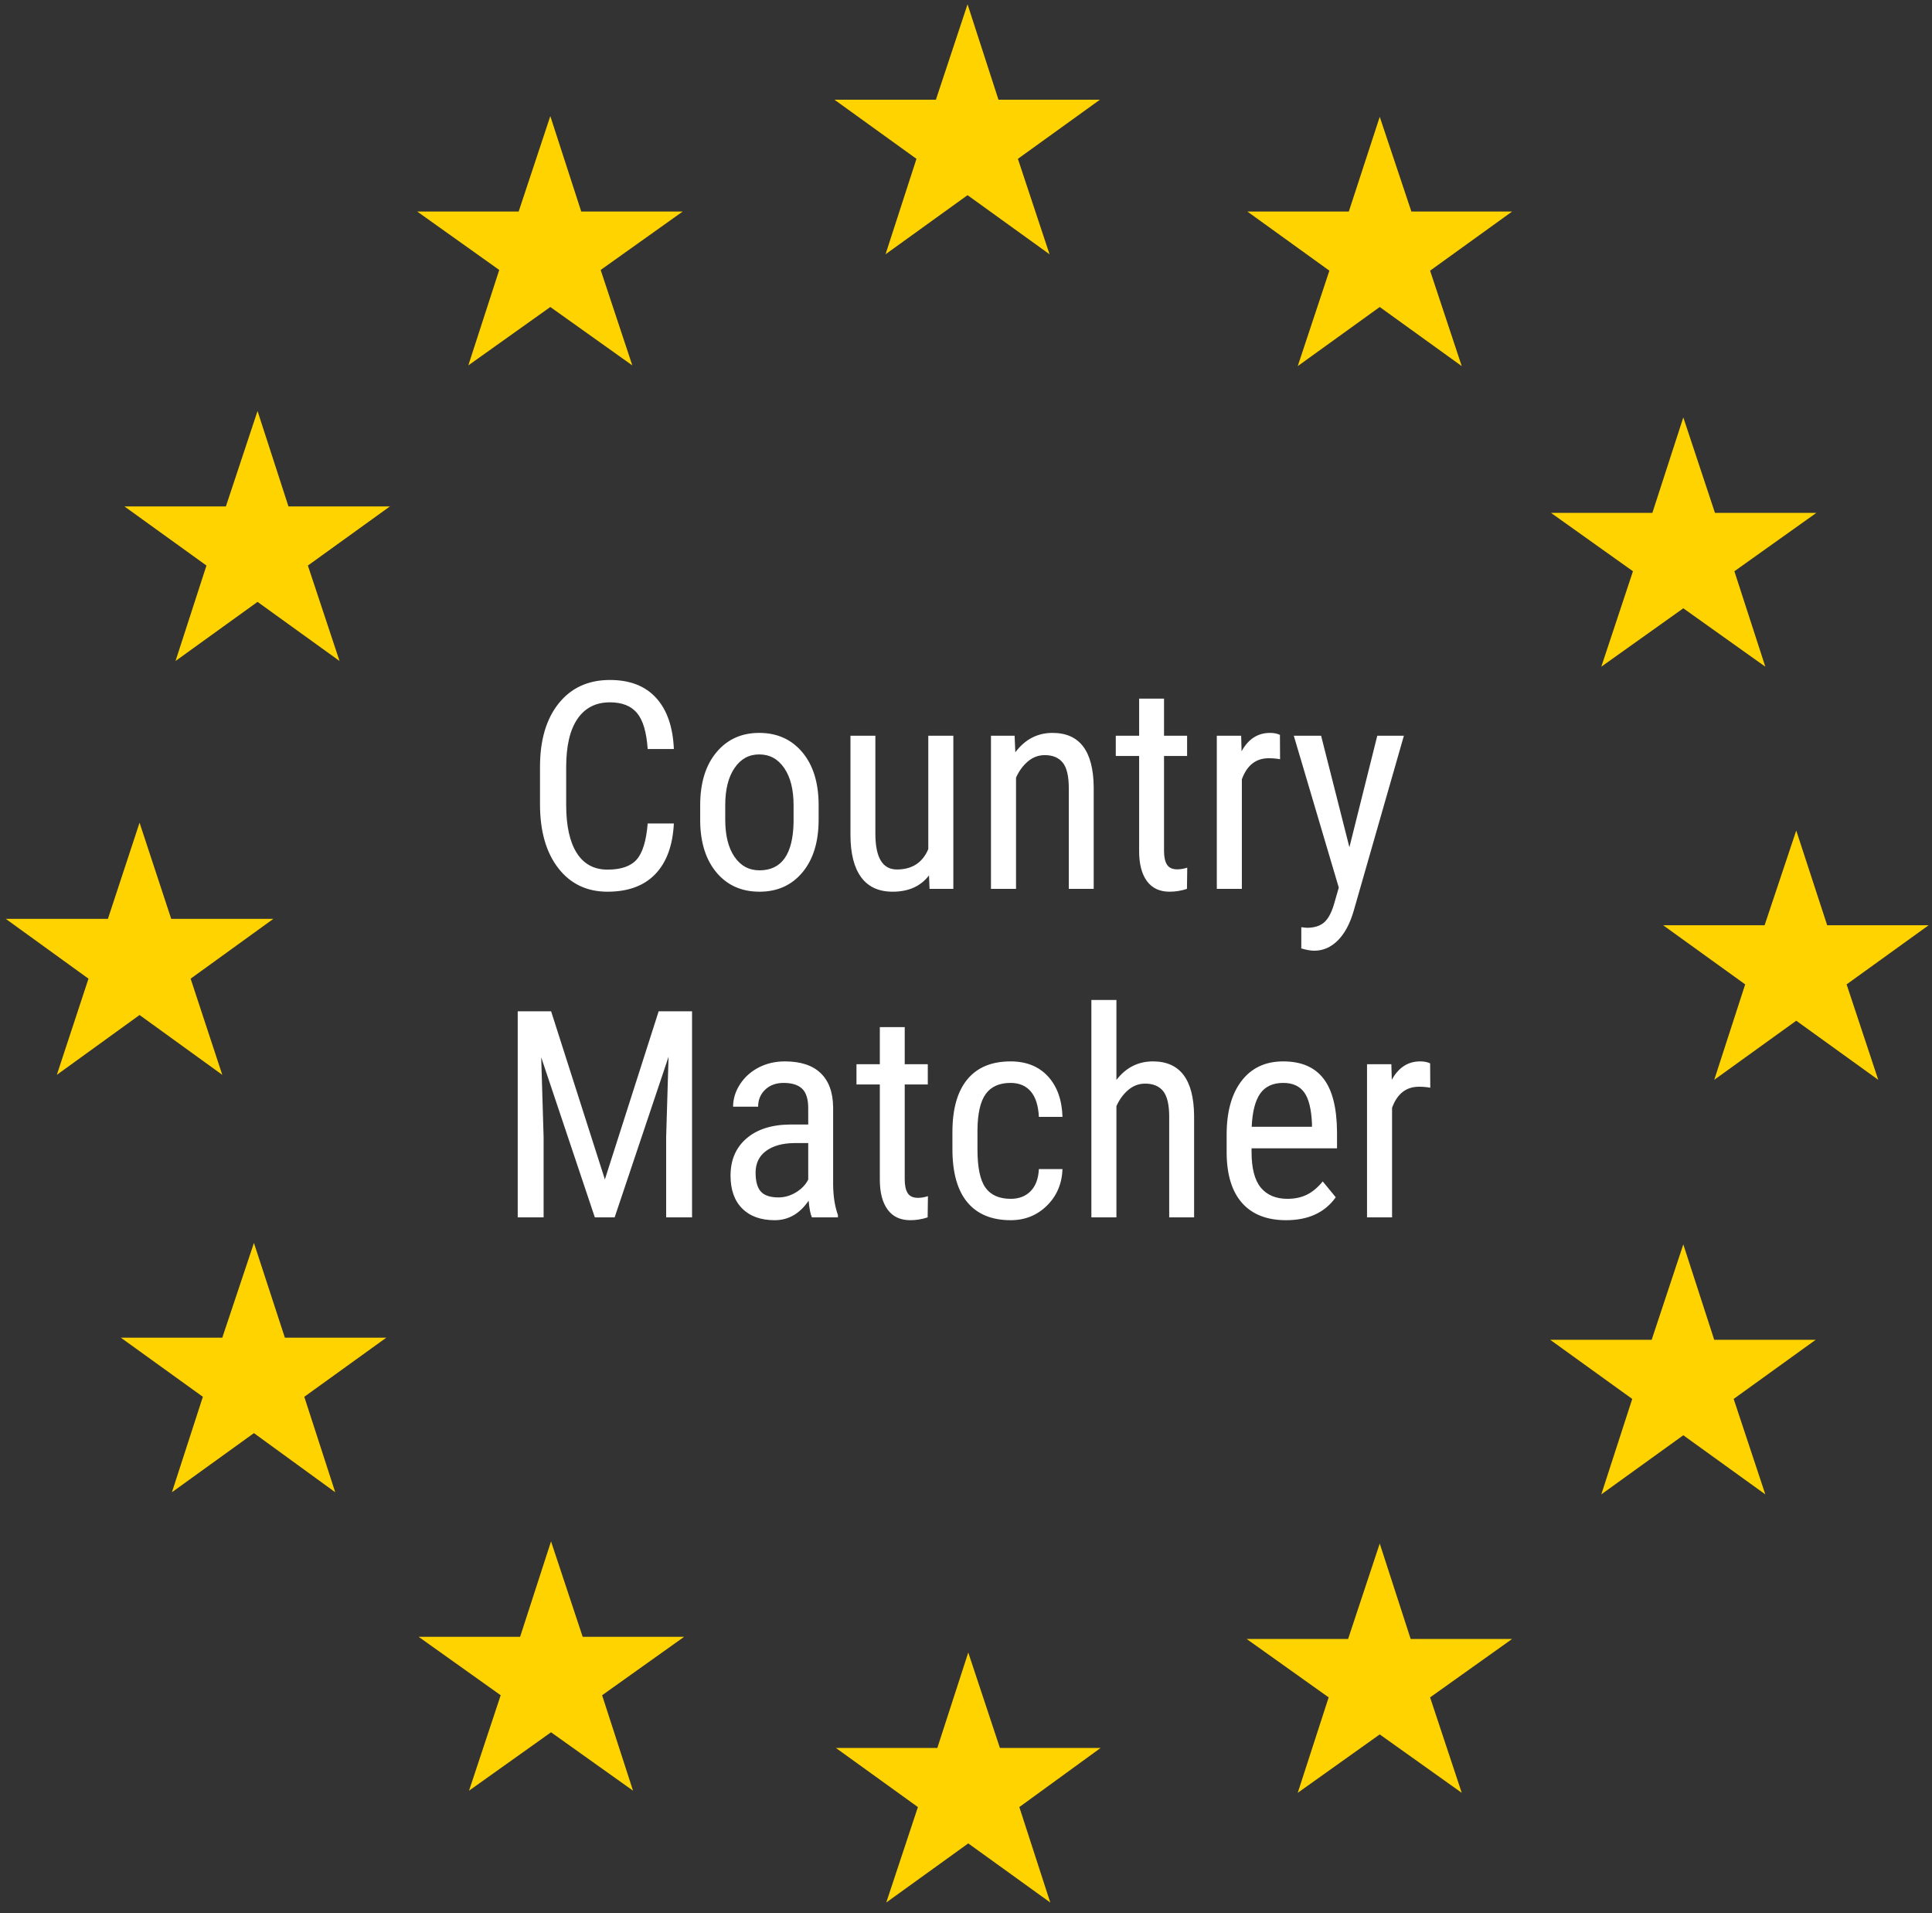 <?xml version="1.0" encoding="UTF-8"?>
<svg width="200px" height="198px" viewBox="0 0 200 198" version="1.1" xmlns="http://www.w3.org/2000/svg" xmlns:xlink="http://www.w3.org/1999/xlink">
    <rect x="0" y="0" width="200" height="198" fill="#333333" stroke="none"/>
    <!-- Generator: Sketch 49.1 (51147) - http://www.bohemiancoding.com/sketch -->
    <title>Logo</title>
    <desc>Created with Sketch.</desc>
    <defs></defs>
    <g id="Logo" stroke="none" stroke-width="1" fill="none" fill-rule="evenodd">
        <g id="graphics-/-eu-flag" fill="#FFD300">
            <g id="eu-[Konvertiert]">
                <polygon id="Shape" fill-rule="nonzero" points="26.66 42.538 29.862 52.417 40.362 52.417 31.872 58.536 35.149 68.415 26.66 62.296 18.17 68.415 21.372 58.536 12.883 52.417 23.383 52.417"></polygon>
                <polygon id="Shape" fill-rule="nonzero" points="56.968 12.017 60.17 21.896 70.67 21.896 62.181 27.941 65.457 37.82 56.968 31.775 48.479 37.82 51.681 27.941 43.191 21.896 53.691 21.896"></polygon>
                <polygon id="Shape" fill-rule="nonzero" points="100.16 0.442 103.362 10.321 113.862 10.321 105.372 16.44 108.649 26.319 100.16 20.2 91.67 26.319 94.872 16.44 86.383 10.321 96.883 10.321"></polygon>
                <polygon id="Shape" fill-rule="nonzero" points="142.83 12.091 146.106 21.896 156.532 21.896 148.043 28.015 151.319 37.894 142.83 31.775 134.34 37.894 137.617 28.015 129.128 21.896 139.628 21.896"></polygon>
                <polygon id="Shape" fill-rule="nonzero" points="174.255 43.202 177.532 53.081 188.032 53.081 179.543 59.126 182.745 69.005 174.255 62.96 165.766 69.005 169.043 59.126 160.553 53.081 171.053 53.081"></polygon>
                <polygon id="Shape" fill-rule="nonzero" points="185.947 85.961 189.149 95.767 199.649 95.767 191.16 101.886 194.436 111.765 185.947 105.646 177.457 111.765 180.66 101.886 172.17 95.767 182.67 95.767"></polygon>
                <polygon id="Shape" fill-rule="nonzero" points="174.255 128.795 177.457 138.674 187.957 138.674 179.468 144.793 182.745 154.672 174.255 148.553 165.766 154.672 168.968 144.793 160.479 138.674 170.979 138.674"></polygon>
                <polygon id="Shape" fill-rule="nonzero" points="142.83 159.759 146.032 169.638 156.532 169.638 148.043 175.683 151.319 185.562 142.83 179.516 134.34 185.562 137.543 175.683 129.053 169.638 139.553 169.638"></polygon>
                <polygon id="Shape" fill-rule="nonzero" points="100.234 171.038 103.511 180.917 113.936 180.917 105.521 187.036 108.723 196.915 100.234 190.796 91.745 196.915 95.021 187.036 86.532 180.917 97.032 180.917"></polygon>
                <polygon id="Shape" fill-rule="nonzero" points="57.043 159.537 60.319 169.416 70.819 169.416 62.33 175.462 65.532 185.341 57.043 179.295 48.553 185.341 51.83 175.462 43.34 169.416 53.84 169.416"></polygon>
                <polygon id="Shape" fill-rule="nonzero" points="26.287 128.647 29.489 138.453 39.989 138.453 31.5 144.572 34.702 154.451 26.287 148.331 17.798 154.451 21 144.572 12.511 138.453 23.011 138.453"></polygon>
                <polygon id="Shape" fill-rule="nonzero" points="14.447 85.151 17.723 95.103 28.298 95.103 19.734 101.296 23.011 111.249 14.447 105.056 5.883 111.249 9.16 101.296 0.596 95.103 11.17 95.103"></polygon>
            </g>
        </g>
        <path d="M69.758,85.232 C69.641,87.518 68.999,89.266 67.832,90.477 C66.665,91.688 65.017,92.293 62.888,92.293 C60.75,92.293 59.05,91.48 57.791,89.854 C56.531,88.228 55.901,86.023 55.901,83.24 L55.901,79.373 C55.901,76.6 56.548,74.407 57.842,72.796 C59.136,71.185 60.901,70.379 63.137,70.379 C65.198,70.379 66.792,70.997 67.92,72.232 C69.048,73.467 69.661,75.232 69.758,77.527 L67.048,77.527 C66.931,75.789 66.565,74.549 65.95,73.807 C65.334,73.064 64.397,72.693 63.137,72.693 C61.682,72.693 60.564,73.262 59.783,74.4 C59.001,75.538 58.611,77.205 58.611,79.402 L58.611,83.313 C58.611,85.472 58.975,87.127 59.702,88.279 C60.43,89.432 61.492,90.008 62.888,90.008 C64.285,90.008 65.291,89.661 65.906,88.968 C66.521,88.274 66.902,87.029 67.048,85.232 L69.758,85.232 Z M72.483,83.343 C72.483,81.038 73.042,79.214 74.16,77.872 C75.278,76.529 76.755,75.857 78.591,75.857 C80.427,75.857 81.904,76.512 83.022,77.82 C84.141,79.129 84.714,80.911 84.744,83.167 L84.744,84.837 C84.744,87.132 84.187,88.948 83.074,90.286 C81.96,91.624 80.476,92.293 78.621,92.293 C76.785,92.293 75.313,91.644 74.204,90.345 C73.096,89.046 72.522,87.288 72.483,85.071 L72.483,83.343 Z M75.076,84.837 C75.076,86.468 75.396,87.75 76.035,88.682 C76.675,89.615 77.537,90.081 78.621,90.081 C80.906,90.081 82.083,88.431 82.151,85.13 L82.151,83.343 C82.151,81.722 81.829,80.44 81.184,79.498 C80.54,78.555 79.675,78.084 78.591,78.084 C77.527,78.084 76.675,78.555 76.035,79.498 C75.396,80.44 75.076,81.717 75.076,83.328 L75.076,84.837 Z M96.169,90.608 C95.31,91.731 94.055,92.293 92.405,92.293 C90.969,92.293 89.885,91.797 89.153,90.806 C88.42,89.815 88.049,88.372 88.04,86.478 L88.04,76.15 L90.618,76.15 L90.618,86.287 C90.618,88.758 91.36,89.993 92.844,89.993 C94.417,89.993 95.5,89.29 96.096,87.884 L96.096,76.15 L98.689,76.15 L98.689,92 L96.228,92 L96.169,90.608 Z M105.032,76.15 L105.105,77.864 C106.111,76.526 107.395,75.857 108.958,75.857 C111.76,75.857 113.181,77.728 113.22,81.468 L113.22,92 L110.642,92 L110.642,81.585 C110.642,80.345 110.435,79.463 110.02,78.941 C109.604,78.418 108.982,78.157 108.152,78.157 C107.507,78.157 106.929,78.372 106.416,78.802 C105.903,79.231 105.491,79.793 105.178,80.486 L105.178,92 L102.585,92 L102.585,76.15 L105.032,76.15 Z M120.5,72.312 L120.5,76.15 L122.888,76.15 L122.888,78.245 L120.5,78.245 L120.5,88.074 C120.5,88.699 120.603,89.173 120.808,89.495 C121.013,89.817 121.365,89.979 121.863,89.979 C122.205,89.979 122.551,89.92 122.903,89.803 L122.874,92 C122.288,92.195 121.687,92.293 121.072,92.293 C120.046,92.293 119.265,91.927 118.728,91.194 C118.191,90.462 117.922,89.427 117.922,88.089 L117.922,78.245 L115.505,78.245 L115.505,76.15 L117.922,76.15 L117.922,72.312 L120.5,72.312 Z M132.512,78.582 C132.151,78.514 131.76,78.479 131.34,78.479 C130.012,78.479 129.084,79.207 128.557,80.662 L128.557,92 L125.964,92 L125.964,76.15 L128.484,76.15 L128.528,77.762 C129.221,76.492 130.203,75.857 131.472,75.857 C131.882,75.857 132.224,75.926 132.498,76.062 L132.512,78.582 Z M139.69,87.693 L142.576,76.15 L145.33,76.15 L140.144,94.241 C139.753,95.599 139.202,96.631 138.489,97.339 C137.776,98.047 136.965,98.401 136.057,98.401 C135.706,98.401 135.256,98.323 134.709,98.167 L134.709,95.97 L135.281,96.028 C136.033,96.028 136.621,95.85 137.046,95.494 C137.471,95.137 137.815,94.52 138.079,93.641 L138.591,91.868 L133.933,76.15 L136.76,76.15 L139.69,87.693 Z M57.051,104.672 L62.617,122.074 L68.184,104.672 L71.641,104.672 L71.641,126 L68.96,126 L68.96,117.694 L69.209,109.374 L63.628,126 L61.577,126 L56.025,109.433 L56.274,117.694 L56.274,126 L53.594,126 L53.594,104.672 L57.051,104.672 Z M84.048,126 C83.892,125.658 83.779,125.082 83.711,124.271 C82.793,125.619 81.621,126.293 80.195,126.293 C78.76,126.293 77.639,125.89 76.833,125.084 C76.028,124.279 75.625,123.144 75.625,121.679 C75.625,120.067 76.172,118.788 77.266,117.841 C78.359,116.894 79.858,116.41 81.763,116.391 L83.667,116.391 L83.667,114.706 C83.667,113.759 83.457,113.085 83.037,112.685 C82.617,112.284 81.978,112.084 81.118,112.084 C80.337,112.084 79.702,112.316 79.214,112.78 C78.726,113.244 78.481,113.832 78.481,114.545 L75.889,114.545 C75.889,113.734 76.128,112.96 76.606,112.223 C77.085,111.486 77.729,110.907 78.54,110.487 C79.351,110.067 80.254,109.857 81.25,109.857 C82.871,109.857 84.104,110.26 84.949,111.066 C85.793,111.872 86.226,113.046 86.245,114.589 L86.245,122.587 C86.255,123.808 86.421,124.867 86.743,125.766 L86.743,126 L84.048,126 Z M80.591,123.935 C81.226,123.935 81.831,123.759 82.407,123.407 C82.983,123.056 83.403,122.616 83.667,122.089 L83.667,118.31 L82.202,118.31 C80.972,118.329 80,118.605 79.287,119.137 C78.574,119.669 78.218,120.414 78.218,121.371 C78.218,122.27 78.398,122.921 78.76,123.327 C79.121,123.732 79.731,123.935 80.591,123.935 Z M93.657,106.312 L93.657,110.15 L96.045,110.15 L96.045,112.245 L93.657,112.245 L93.657,122.074 C93.657,122.699 93.76,123.173 93.965,123.495 C94.17,123.817 94.521,123.979 95.02,123.979 C95.361,123.979 95.708,123.92 96.06,123.803 L96.03,126 C95.444,126.195 94.844,126.293 94.229,126.293 C93.203,126.293 92.422,125.927 91.885,125.194 C91.348,124.462 91.079,123.427 91.079,122.089 L91.079,112.245 L88.662,112.245 L88.662,110.15 L91.079,110.15 L91.079,106.312 L93.657,106.312 Z M104.629,124.081 C105.488,124.081 106.177,123.815 106.694,123.283 C107.212,122.75 107.495,121.991 107.544,121.005 L109.99,121.005 C109.932,122.528 109.392,123.791 108.372,124.792 C107.351,125.792 106.104,126.293 104.629,126.293 C102.666,126.293 101.169,125.675 100.139,124.44 C99.109,123.205 98.594,121.366 98.594,118.925 L98.594,117.182 C98.594,114.789 99.106,112.97 100.132,111.725 C101.157,110.48 102.651,109.857 104.614,109.857 C106.235,109.857 107.522,110.37 108.474,111.396 C109.426,112.421 109.932,113.822 109.99,115.6 L107.544,115.6 C107.485,114.428 107.205,113.549 106.702,112.963 C106.199,112.377 105.503,112.084 104.614,112.084 C103.462,112.084 102.607,112.462 102.051,113.219 C101.494,113.976 101.206,115.219 101.187,116.947 L101.187,118.969 C101.187,120.834 101.462,122.152 102.014,122.924 C102.566,123.695 103.437,124.081 104.629,124.081 Z M115.571,111.776 C116.558,110.497 117.817,109.857 119.351,109.857 C122.153,109.857 123.574,111.728 123.613,115.468 L123.613,126 L121.035,126 L121.035,115.585 C121.035,114.345 120.828,113.463 120.413,112.941 C119.998,112.418 119.375,112.157 118.545,112.157 C117.9,112.157 117.322,112.372 116.809,112.802 C116.296,113.231 115.884,113.793 115.571,114.486 L115.571,126 L112.979,126 L112.979,103.5 L115.571,103.5 L115.571,111.776 Z M133.135,126.293 C131.162,126.293 129.648,125.705 128.594,124.528 C127.539,123.351 127.002,121.625 126.982,119.35 L126.982,117.431 C126.982,115.067 127.498,113.214 128.528,111.872 C129.558,110.529 130.996,109.857 132.842,109.857 C134.697,109.857 136.084,110.448 137.002,111.63 C137.92,112.812 138.389,114.652 138.408,117.152 L138.408,118.852 L129.561,118.852 L129.561,119.218 C129.561,120.917 129.88,122.152 130.52,122.924 C131.16,123.695 132.08,124.081 133.281,124.081 C134.043,124.081 134.714,123.937 135.295,123.649 C135.876,123.361 136.421,122.904 136.929,122.279 L138.276,123.92 C137.153,125.502 135.439,126.293 133.135,126.293 Z M132.842,112.084 C131.768,112.084 130.972,112.453 130.454,113.19 C129.937,113.927 129.644,115.072 129.575,116.625 L135.815,116.625 L135.815,116.273 C135.747,114.77 135.476,113.695 135.002,113.051 C134.529,112.406 133.809,112.084 132.842,112.084 Z M148.062,112.582 C147.7,112.514 147.31,112.479 146.89,112.479 C145.562,112.479 144.634,113.207 144.106,114.662 L144.106,126 L141.514,126 L141.514,110.15 L144.033,110.15 L144.077,111.762 C144.771,110.492 145.752,109.857 147.021,109.857 C147.432,109.857 147.773,109.926 148.047,110.062 L148.062,112.582 Z" id="Country-Matcher" fill="#FFFFFF"></path>
    </g>
</svg>
